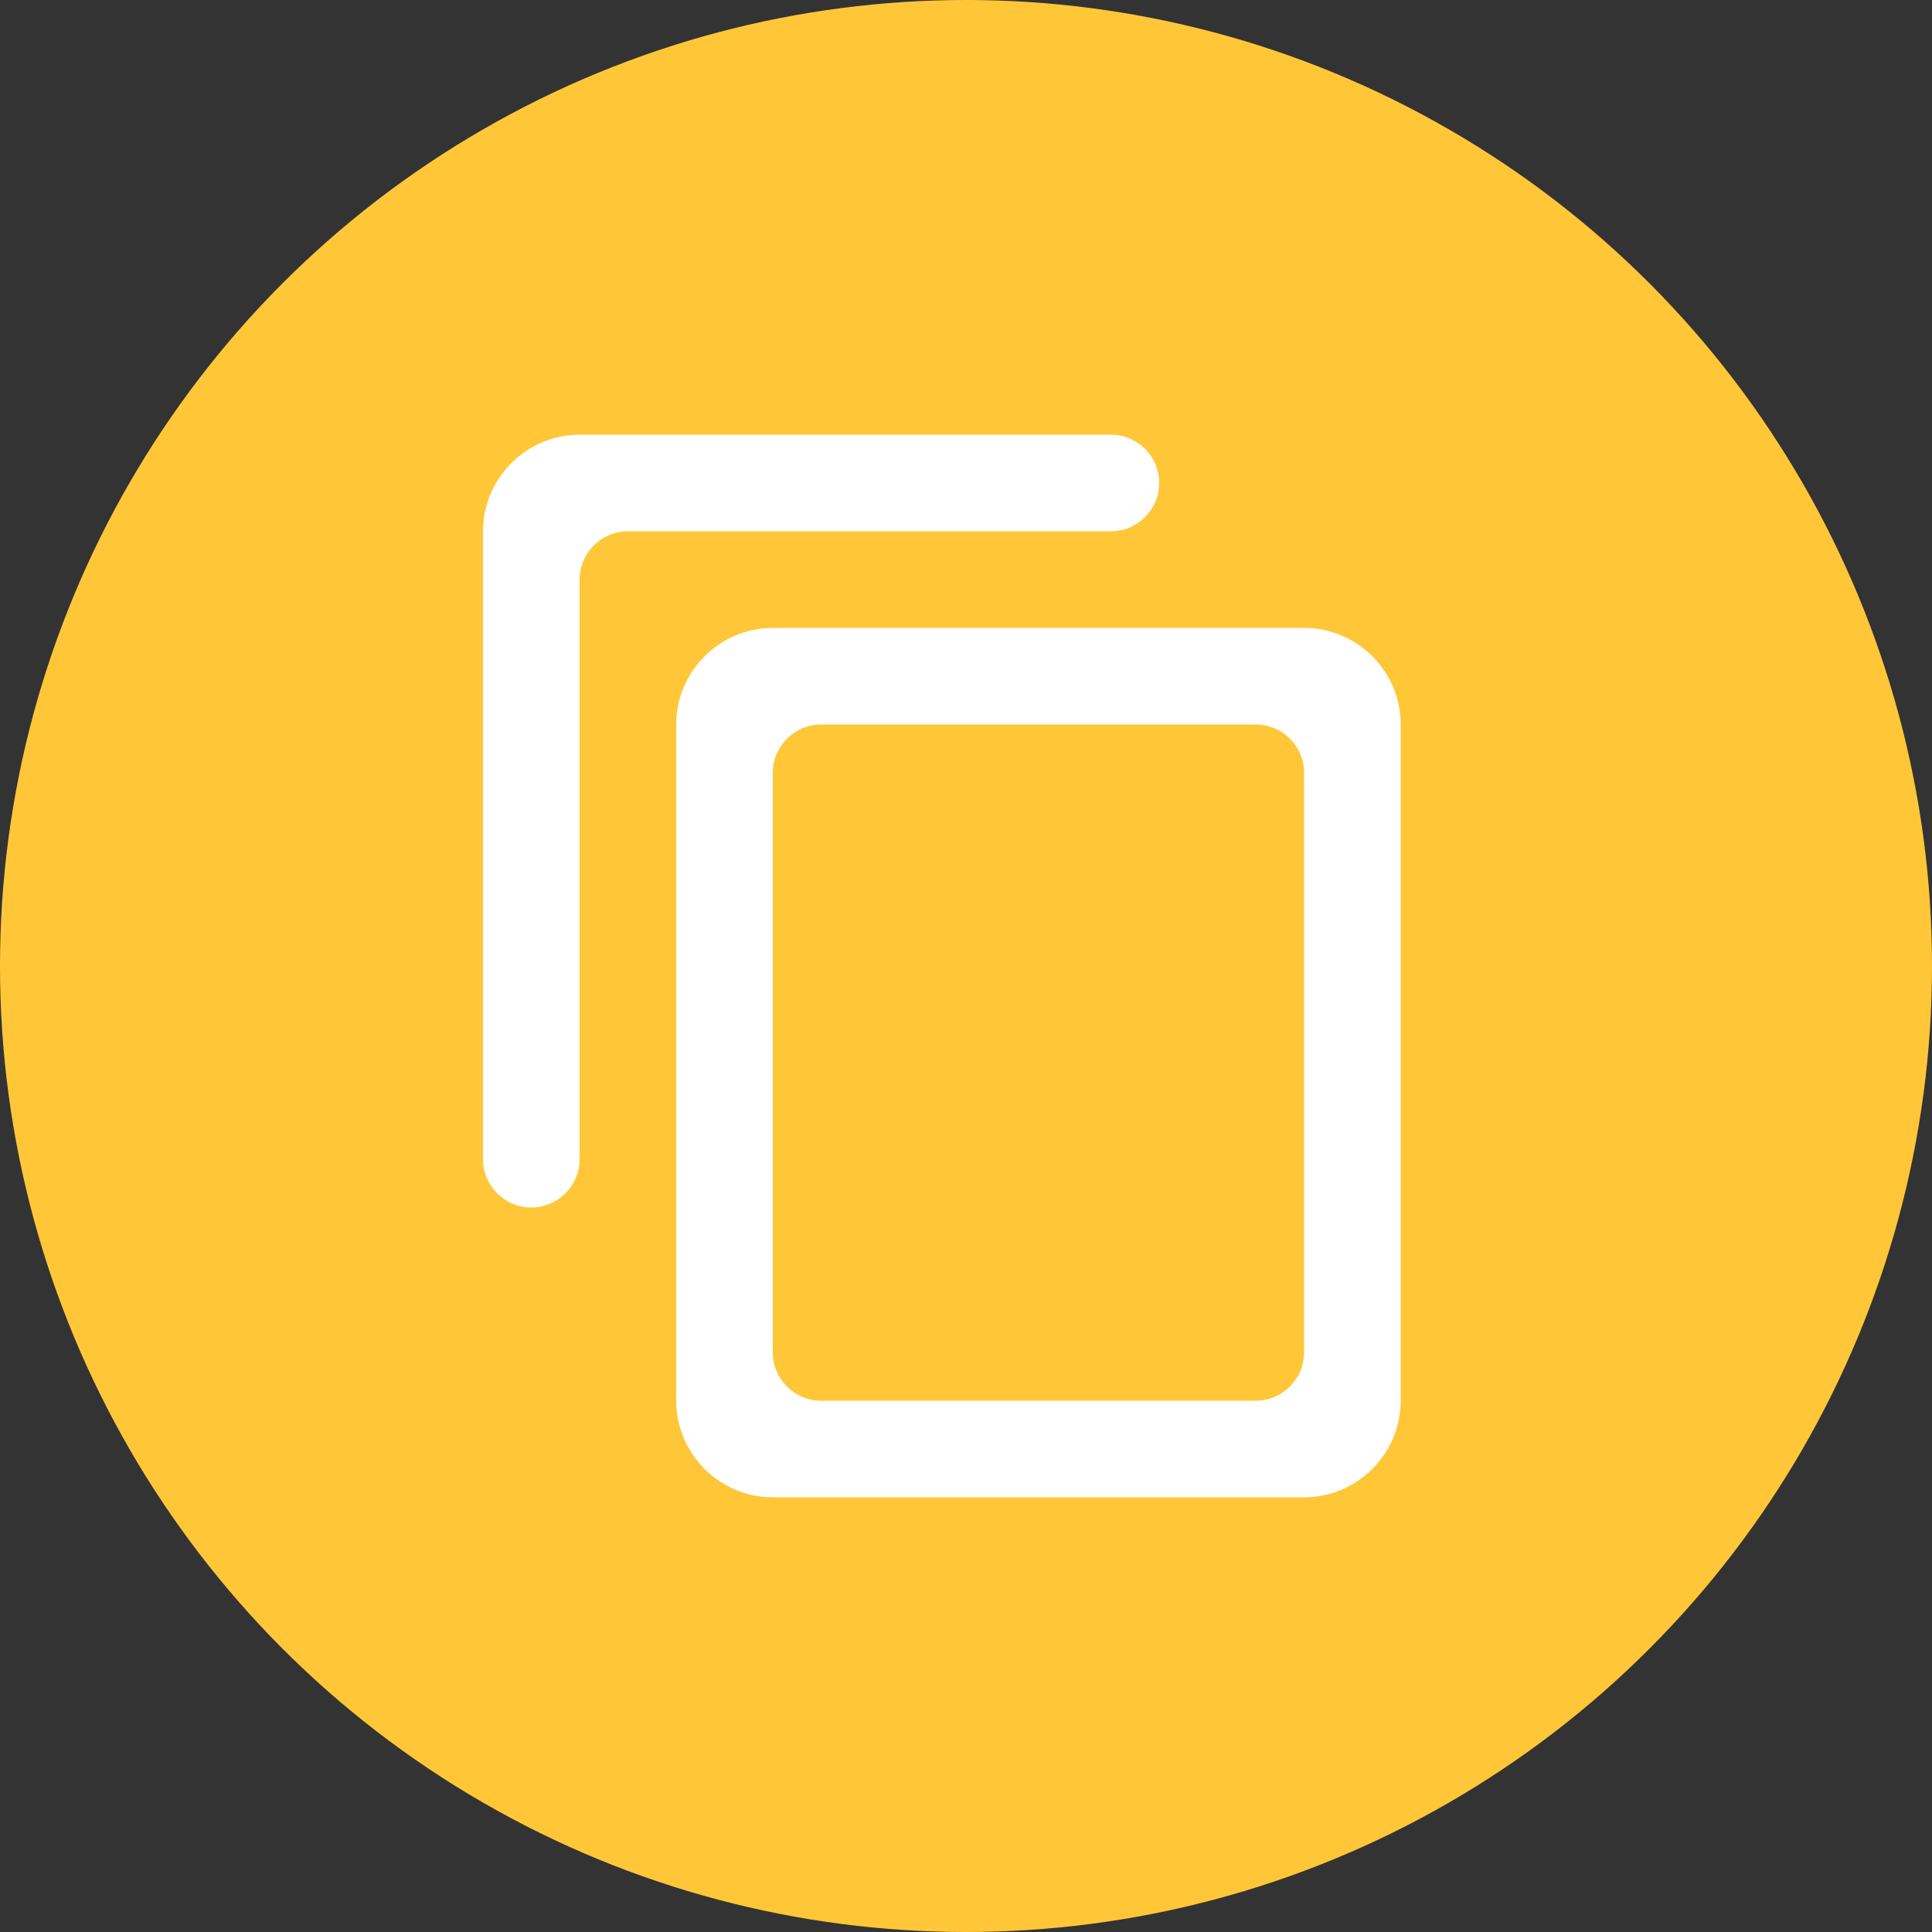 <svg width="24" height="24" viewBox="0 0 24 24" fill="none" xmlns="http://www.w3.org/2000/svg">
<rect x="0" y="0" width="24" height="24" fill="#333333" stroke="none"/>
<circle cx="12" cy="12" r="12" fill="#FFC737"/>
<path d="M13.8 5.4H7.2C6.54 5.4 6 5.94 6 6.6V14.4C6 14.73 6.27 15 6.6 15C6.93 15 7.2 14.73 7.2 14.4V7.2C7.2 6.87 7.47 6.6 7.8 6.6H13.8C14.13 6.6 14.4 6.33 14.4 6C14.4 5.67 14.13 5.4 13.8 5.4ZM16.2 7.8H9.6C8.94 7.8 8.4 8.34 8.4 9V17.4C8.4 18.06 8.94 18.6 9.6 18.6H16.2C16.86 18.6 17.4 18.06 17.4 17.4V9C17.4 8.34 16.86 7.8 16.2 7.8ZM15.6 17.4H10.2C9.87 17.4 9.6 17.13 9.6 16.8V9.6C9.6 9.27 9.87 9 10.2 9H15.6C15.93 9 16.2 9.27 16.2 9.6V16.8C16.2 17.13 15.93 17.4 15.6 17.4Z" fill="white"/>
</svg>
